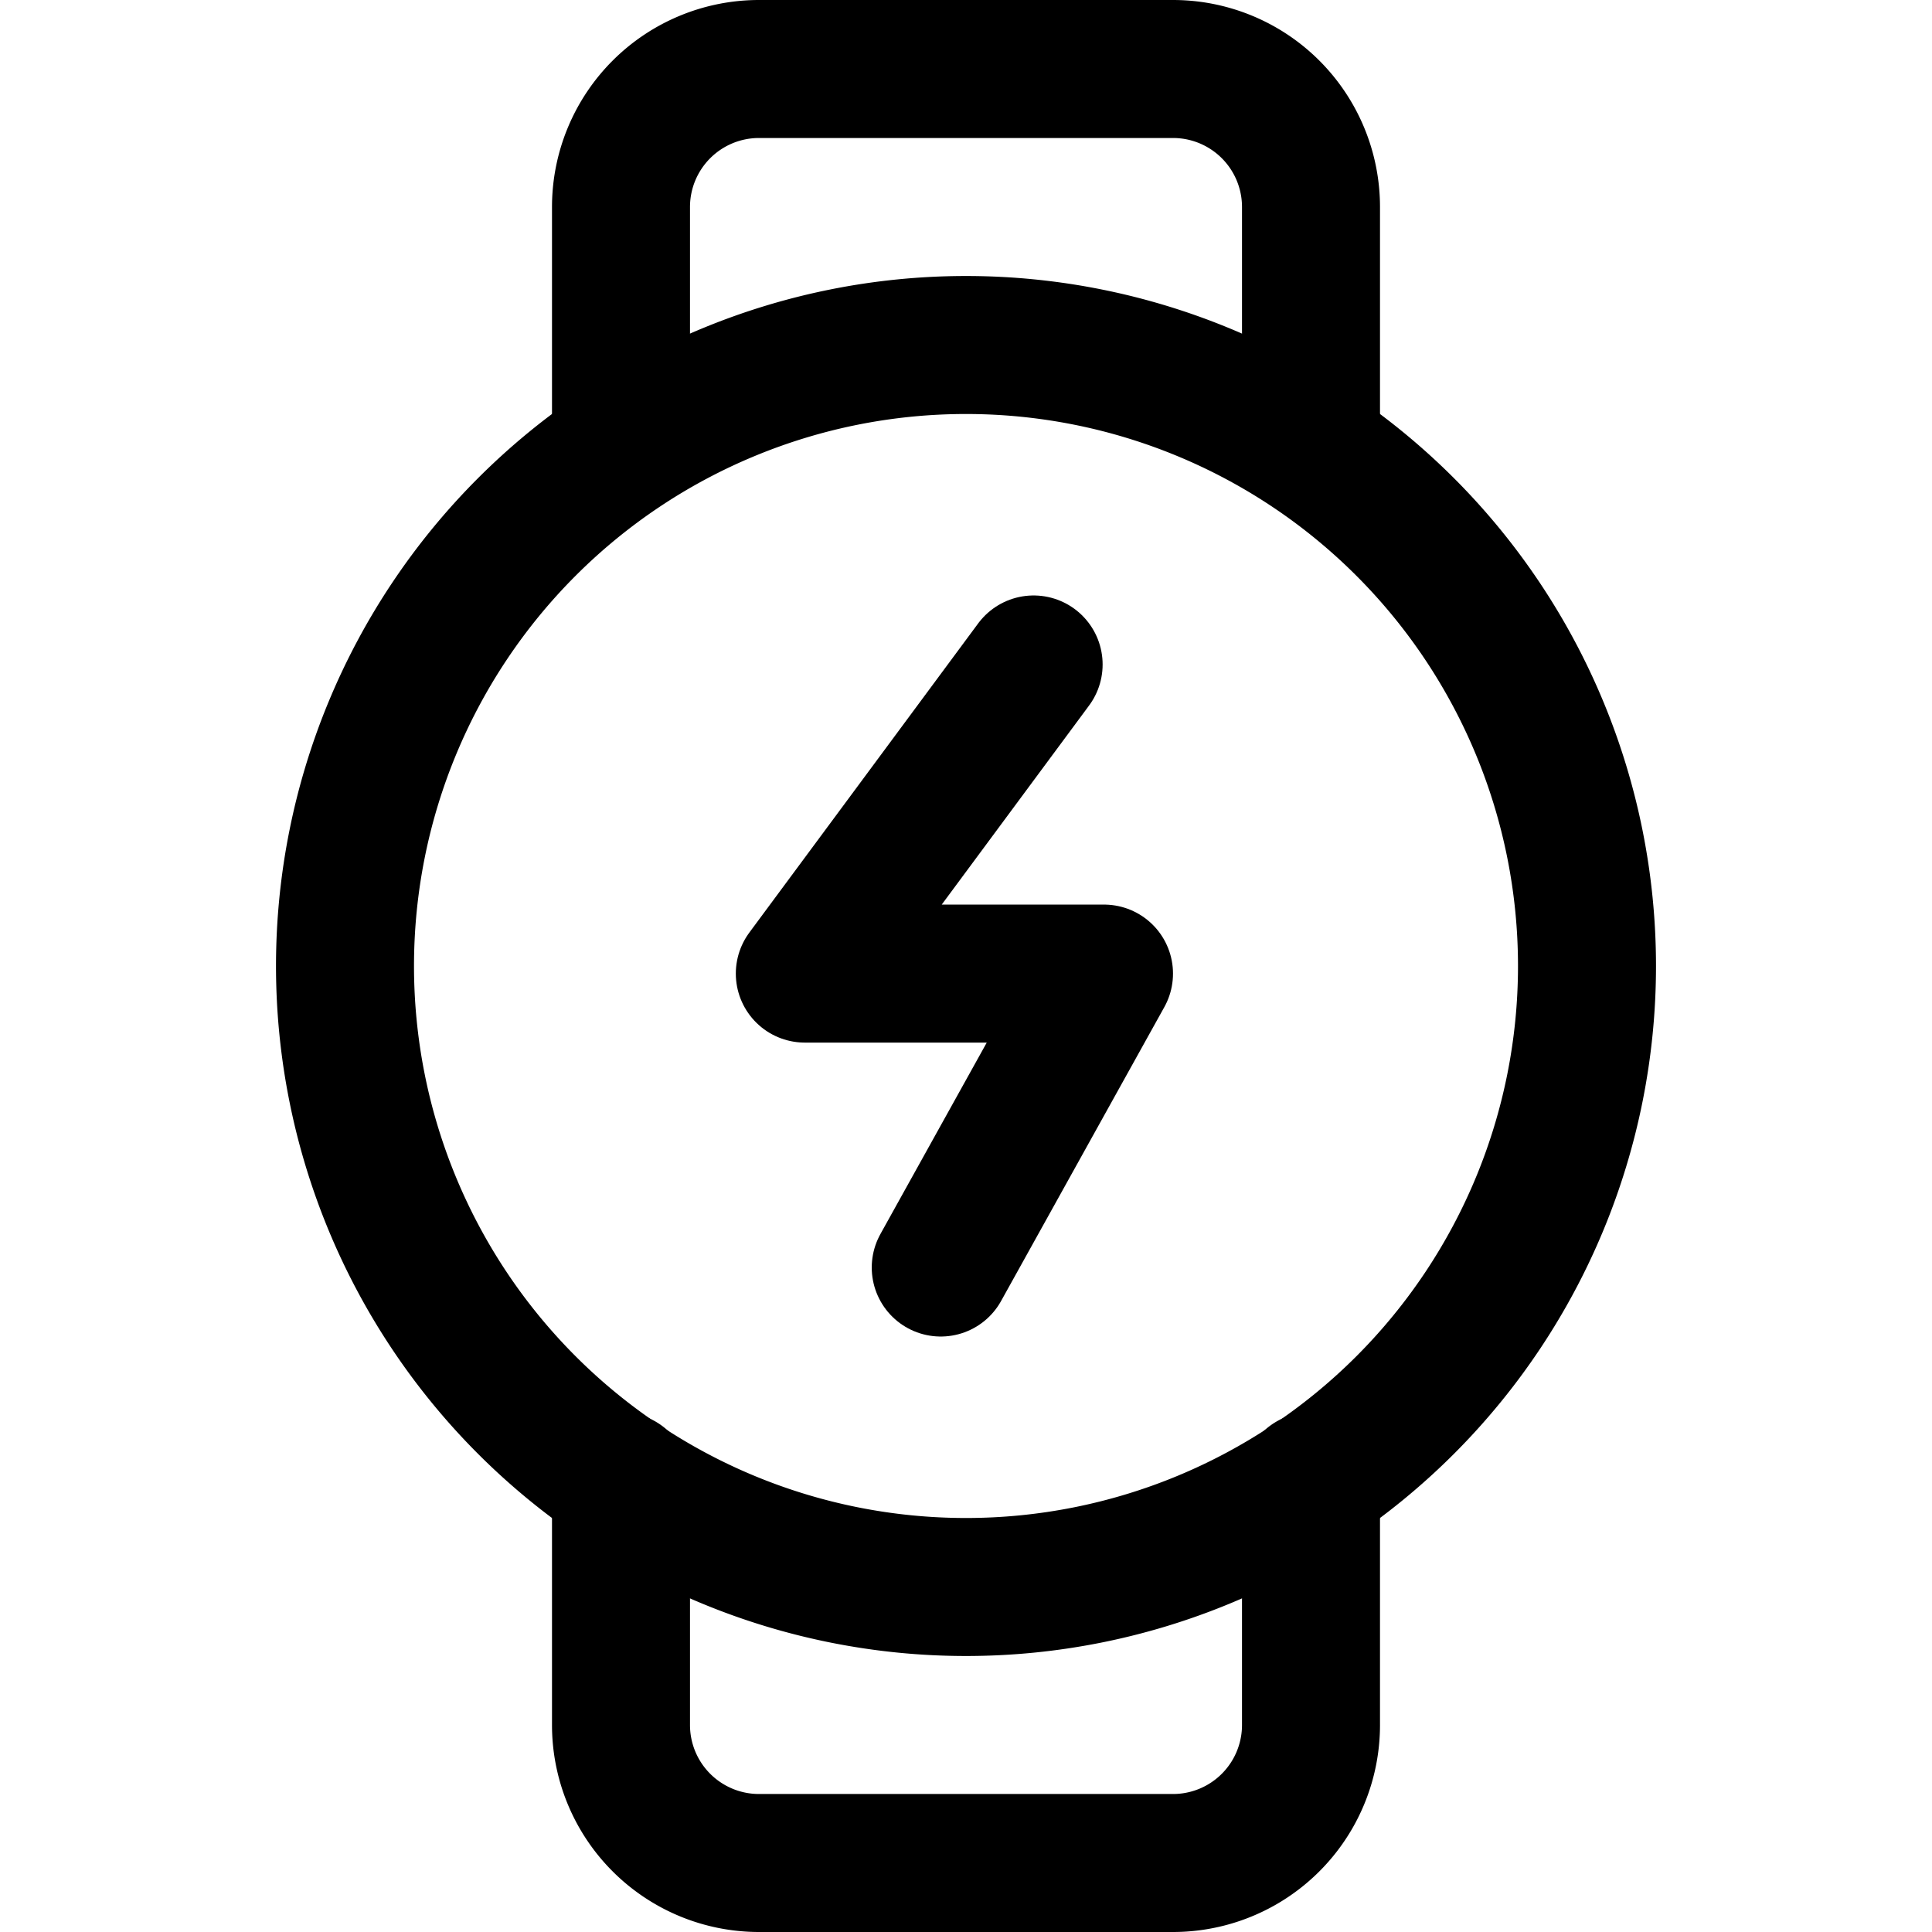 <svg focusable="false" xmlns="http://www.w3.org/2000/svg" fill="none" role="img" aria-label="Icon" viewBox="0 0 14 14">
  <g stroke="currentColor" stroke-linecap="round" stroke-linejoin="round">
    <path d="m7.49 4.815-1.658 2.24H8l-1.183 2.13"/>
    <path d="M7 11.5a4.5 4.5 0 1 0 0-9 4.5 4.5 0 0 0 0 9"/>
    <path d="M9.5 3.25V1.5a1 1 0 0 0-1-1h-3a1 1 0 0 0-1 1v1.75m5 7.484V12.5a1 1 0 0 1-1 1h-3a1 1 0 0 1-1-1v-1.766"/>
  </g>
</svg>
